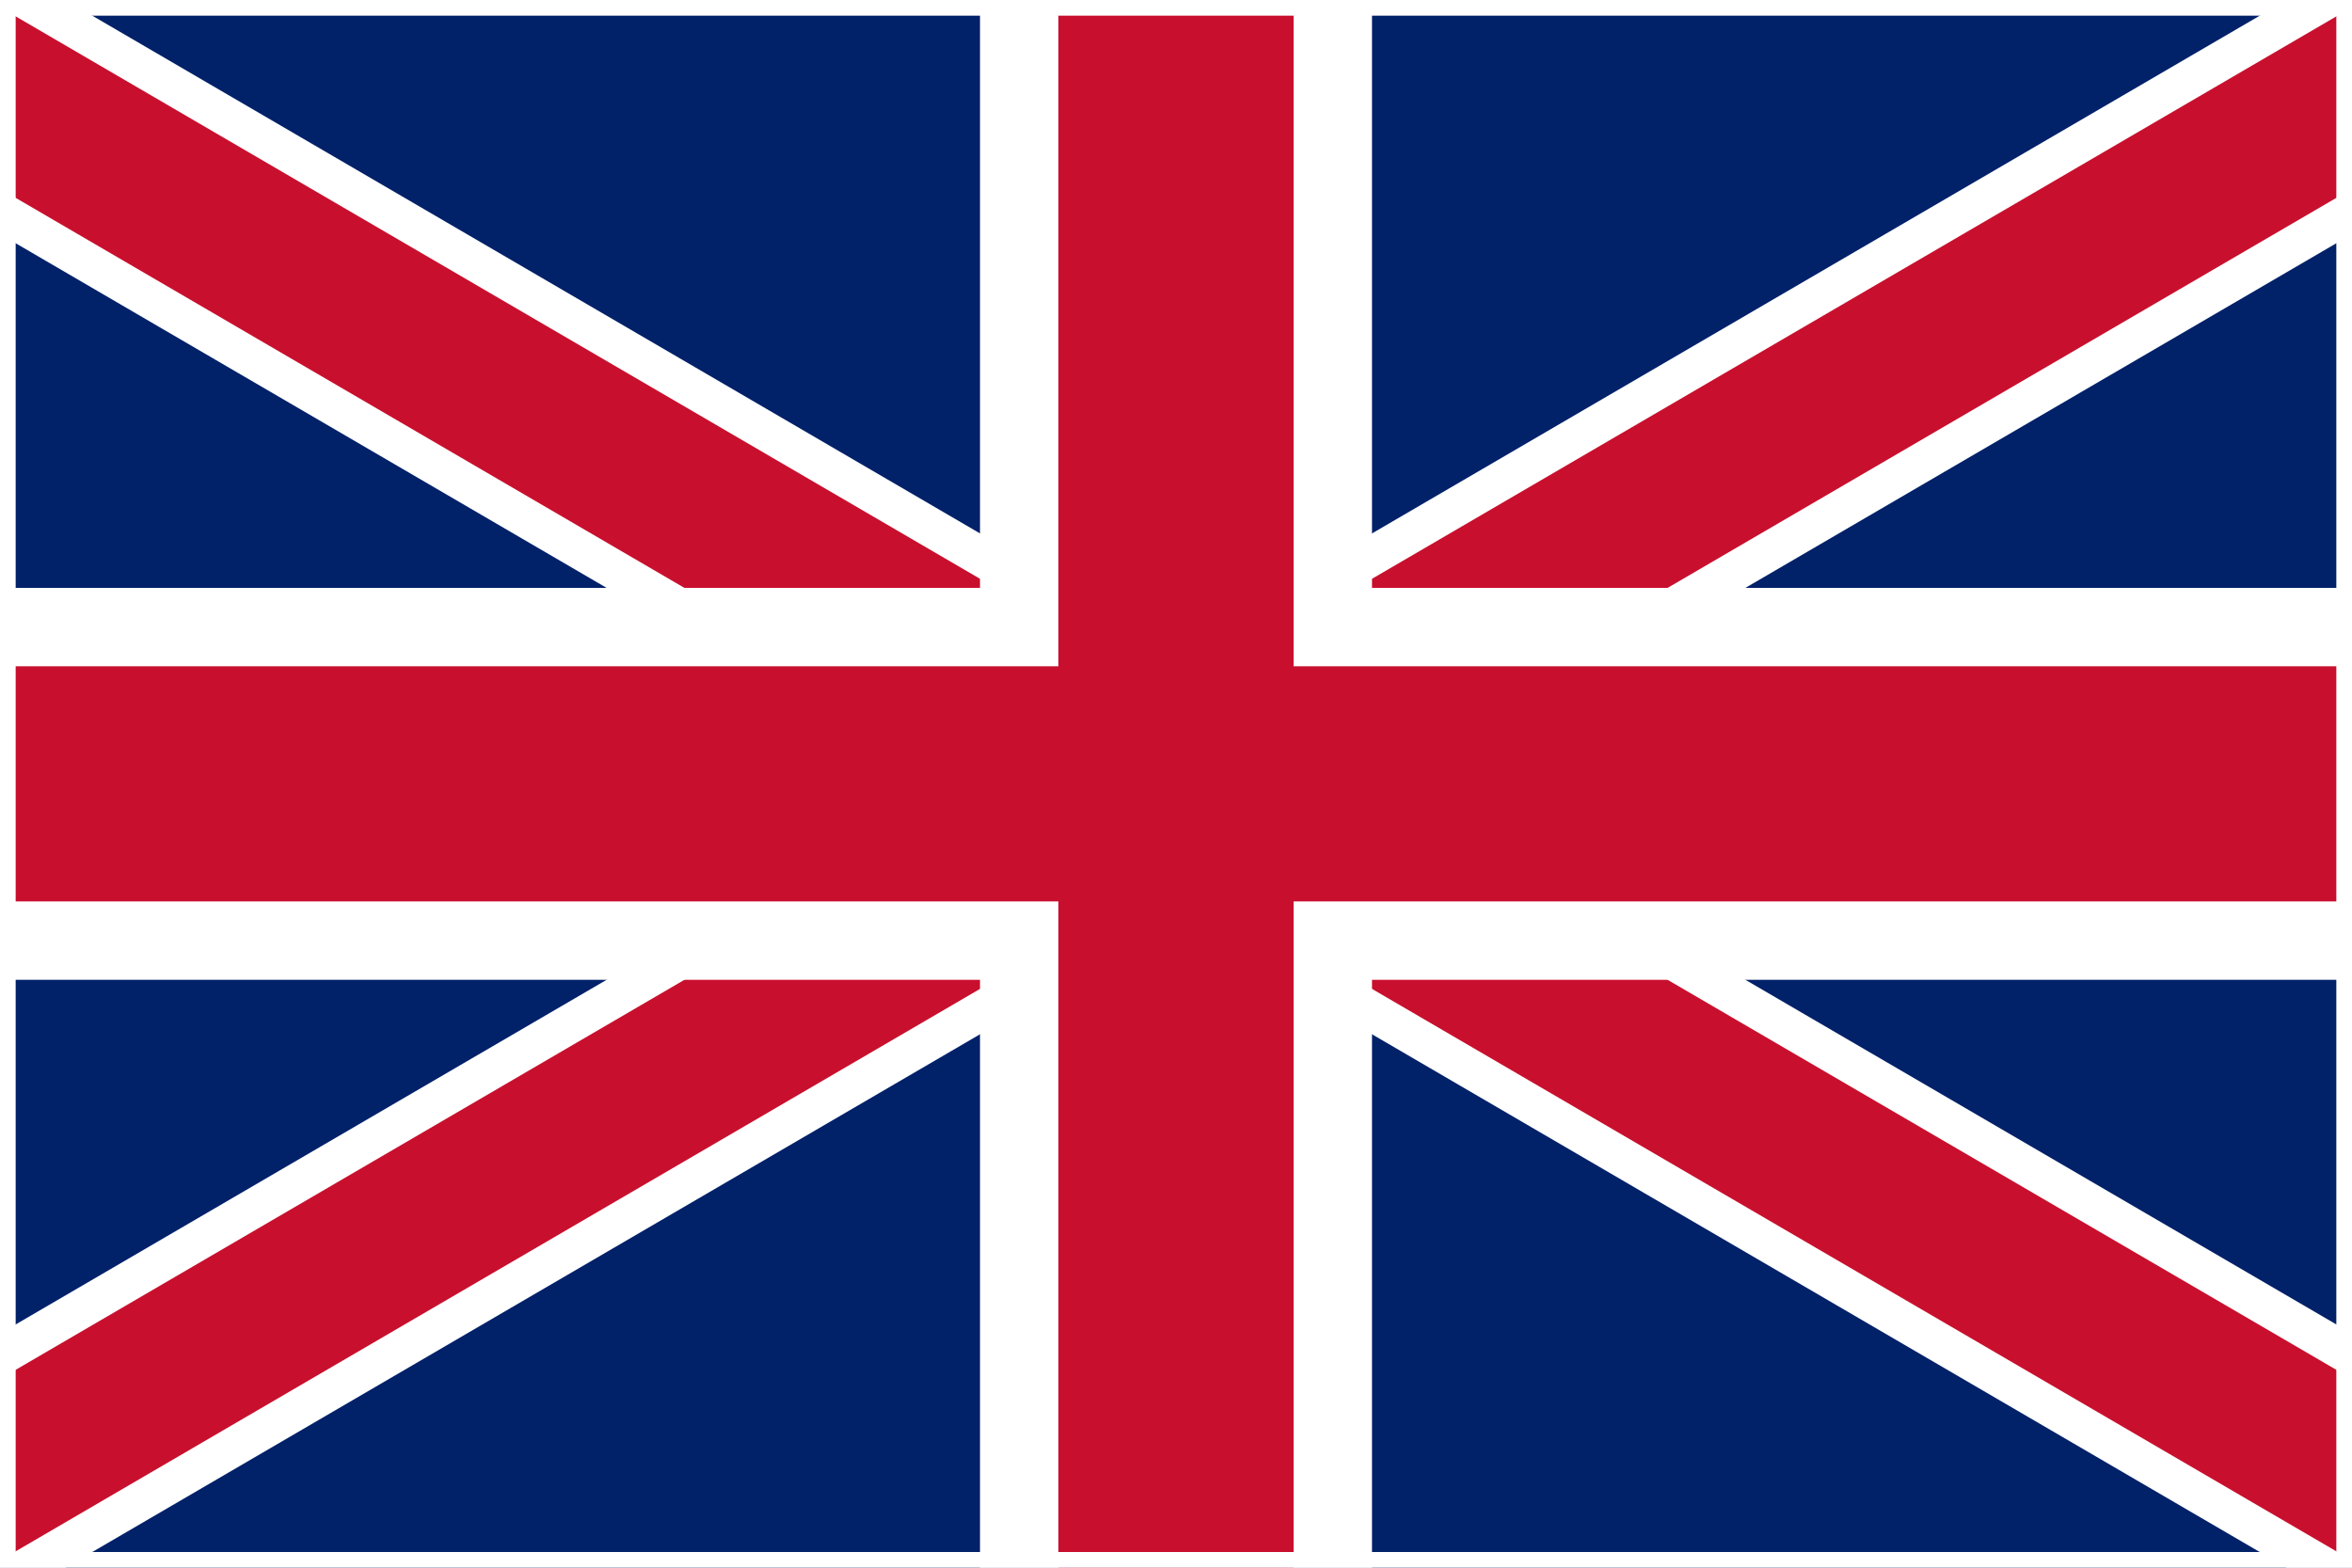 <svg width="30" height="20" viewBox="0 0 30 20" fill="none" xmlns="http://www.w3.org/2000/svg">
<rect x="0" y="0" width="30" height="20" fill="#808080" stroke="none"/>
<g clip-path="url(#clip0_0_468)">
<path d="M-2.143 0V20H32.143V0H-2.143Z" fill="#012169"/>
<path d="M-2.143 0L32.143 20L-2.143 0ZM32.143 0L-2.143 20Z" fill="white"/>
<path d="M32.143 0L-2.143 20M-2.143 0L32.143 20L-2.143 0Z" stroke="white" stroke-width="3"/>
<path d="M-2.143 0L32.143 20L-2.143 0ZM32.143 0L-2.143 20Z" fill="white"/>
<path d="M32.143 0L-2.143 20M-2.143 0L32.143 20L-2.143 0Z" stroke="#C8102E" stroke-width="2"/>
<path d="M15 0V20V0ZM-2.143 10H32.143Z" fill="white"/>
<path d="M-2.143 10H32.143M15 0V20V0Z" stroke="white" stroke-width="5"/>
<path d="M15 0V20V0ZM-2.143 10H32.143Z" fill="white"/>
<path d="M-2.143 10H32.143M15 0V20V0Z" stroke="#C8102E" stroke-width="3"/>
<path d="M29.9 0.1H0.1V19.9H29.9V0.1Z" stroke="white" stroke-width="0.2"/>
</g>
<defs>
<clipPath id="clip0_0_468">
<rect width="30" height="20" fill="white"/>
</clipPath>
</defs>
</svg>
